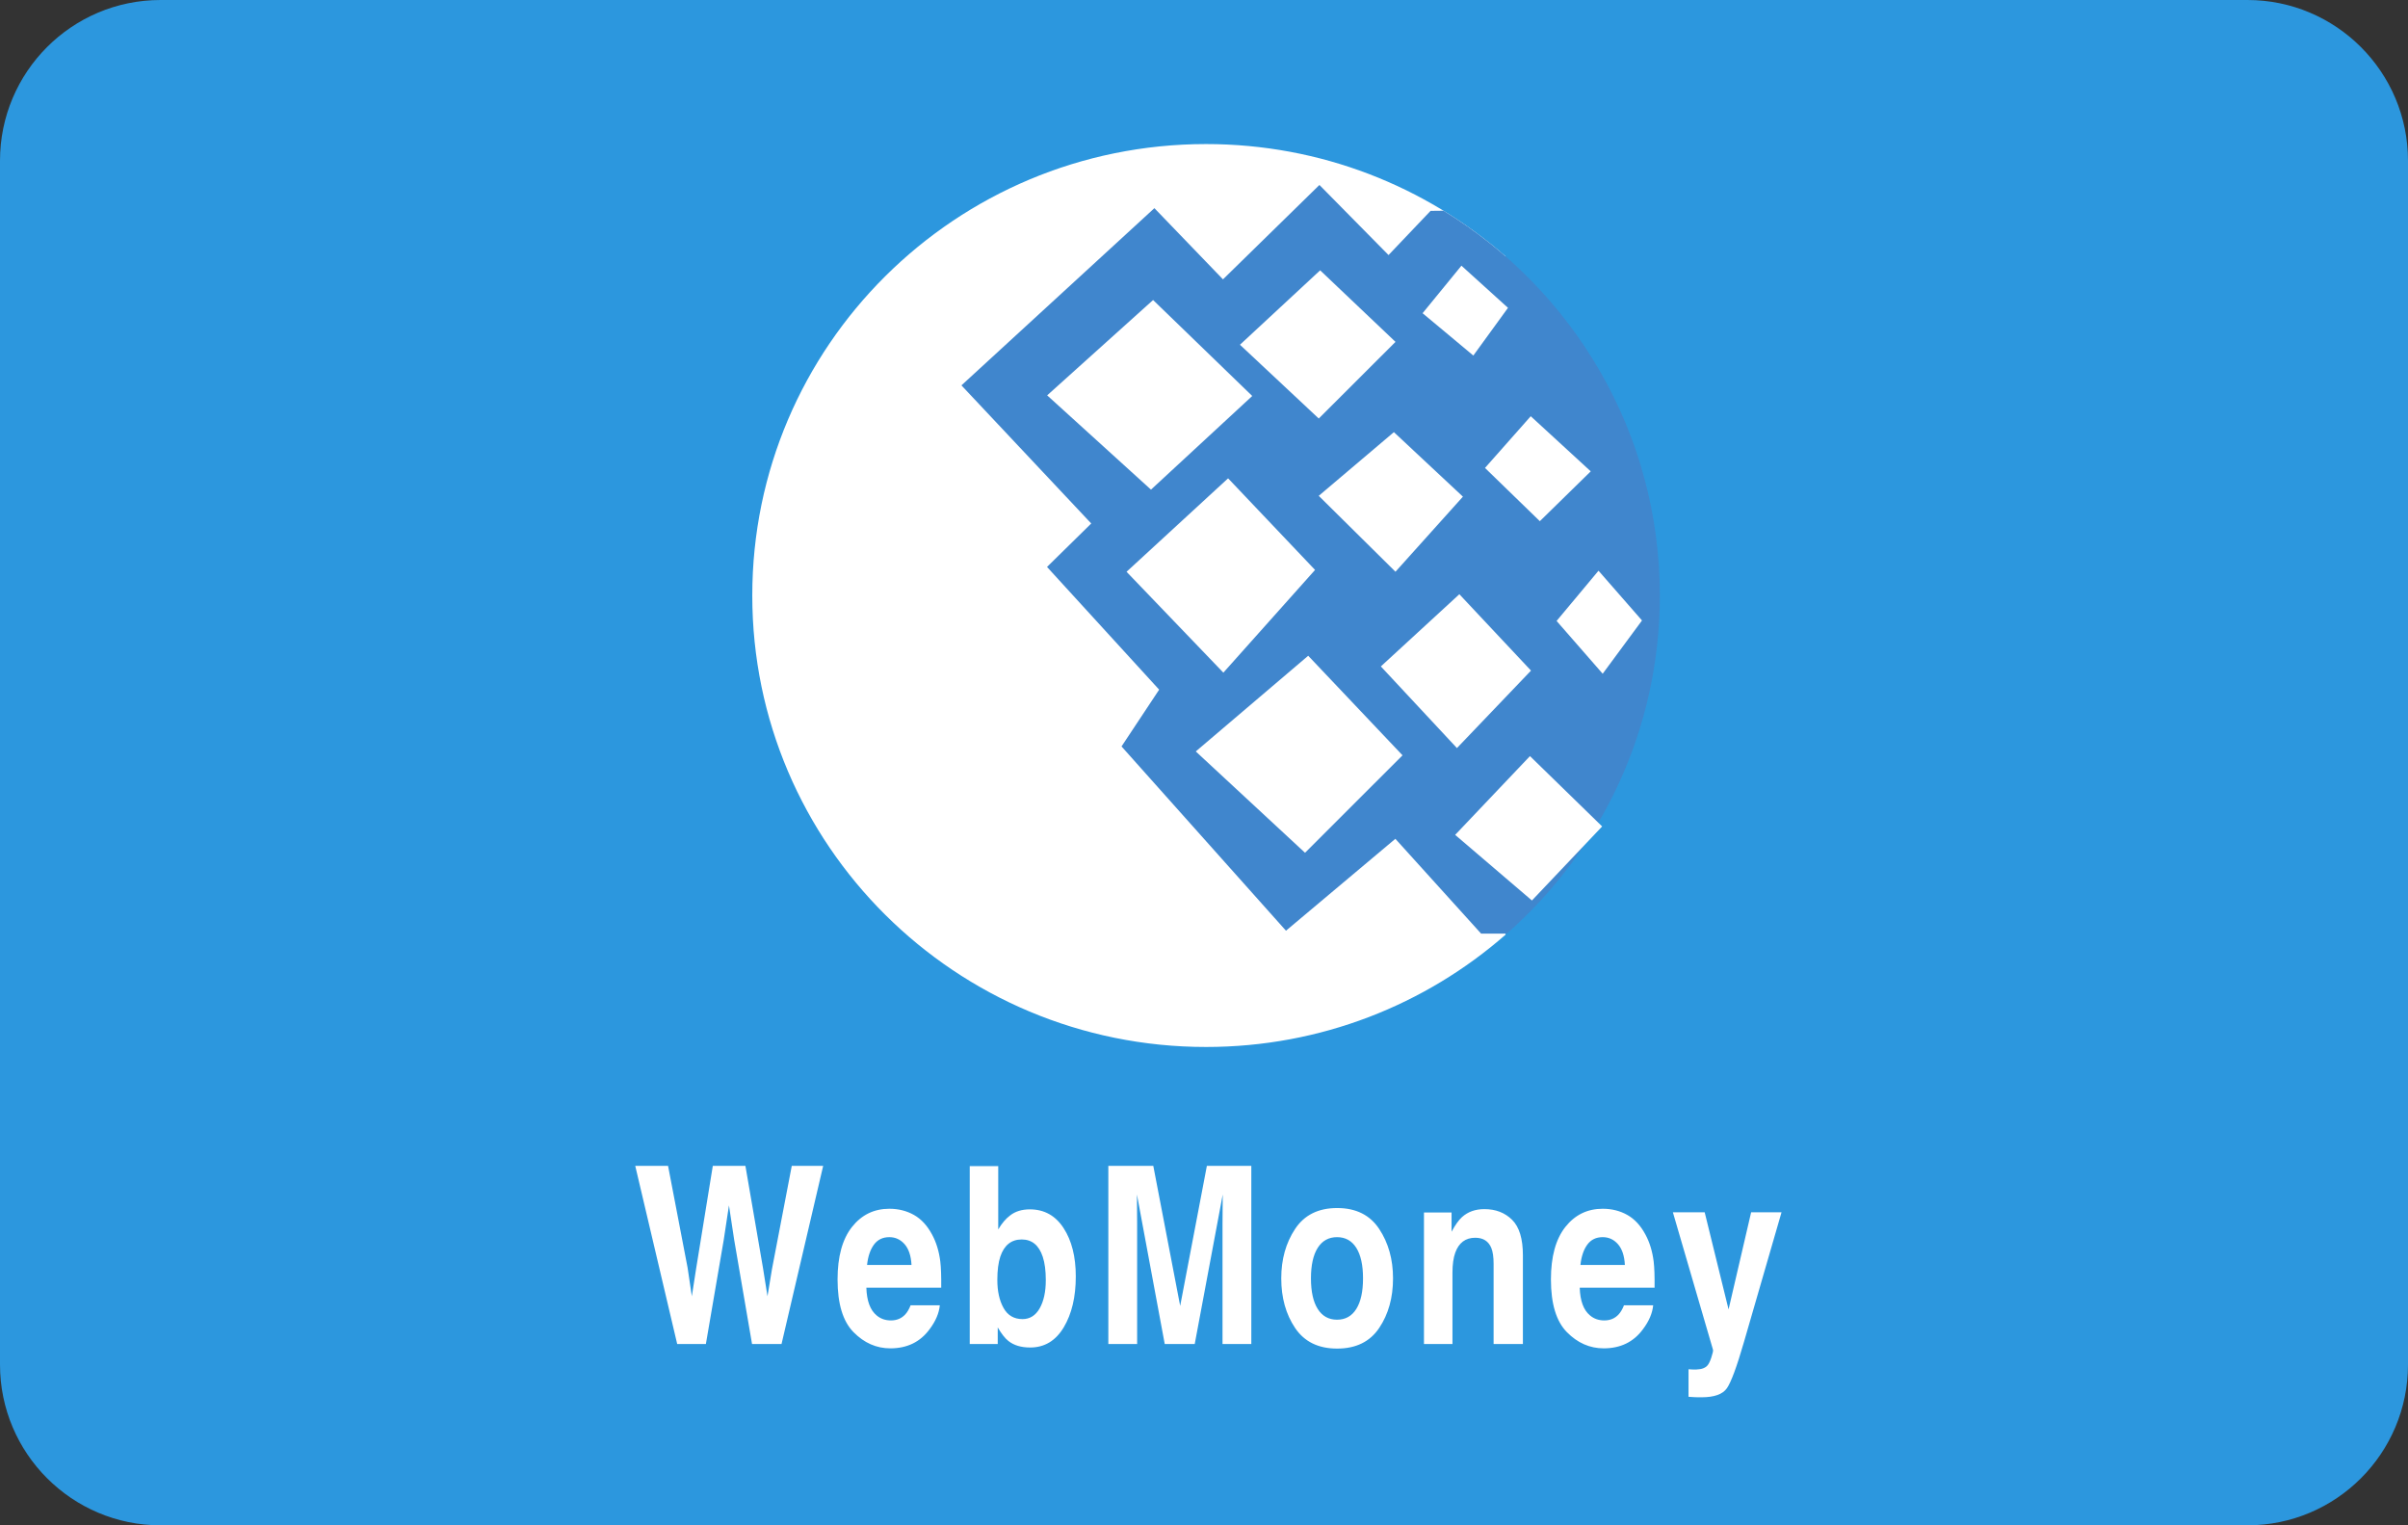 <?xml version="1.0" encoding="UTF-8" standalone="no"?>
<svg xmlns="http://www.w3.org/2000/svg" xmlns:xlink="http://www.w3.org/1999/xlink" width="120px" height="76px" viewBox="0 0 120 76" version="1.1">
    
    <rect x="0" y="0" width="120" height="76" fill="#333333" stroke="none"/>
    
    <title>payment_027-webmoney-card</title>
    <desc>Created with Sketch.</desc>
    <defs/>
    <g id="round-rect" stroke="none" stroke-width="1" fill="none" fill-rule="evenodd">
        <g id="payment_027-webmoney-card">
            <path d="M111.999,0 L8.001,0 C3.582,0 0,3.589 0,8.008 L0,67.992 C0,72.415 3.591,76 8.001,76 L111.999,76 C116.418,76 120,72.411 120,67.992 L120,8.008 C120,3.585 116.409,0 111.999,0 Z" id="bg" fill="#2C97DE"/>
            <g id="Group-4" transform="translate(31, 7)">
                <g id="logo" transform="translate(6.48, 0.159)">
                    <path d="M37.547,39.413 L37.547,5.613 C33.565,2.13 28.342,0.019 22.623,0.019 C10.134,0.019 0.009,10.09 0.009,22.513 C0.009,34.936 10.134,45.007 22.623,45.007 C28.342,45.007 33.565,42.896 37.547,39.413 Z" id="Rectangle-7" fill="#FFFFFF"/>
                    <path d="M34.455,3.34 L33.811,3.347 L31.716,5.549 L28.272,2.057 L23.466,6.76 L20.048,3.213 L10.432,12.042 L16.901,18.924 L14.697,21.089 L20.285,27.204 L18.41,30.033 L26.605,39.214 L32.056,34.635 L36.33,39.36 L37.608,39.36 C42.287,35.239 45.236,29.218 45.236,22.513 C45.236,14.405 40.923,7.298 34.455,3.34 Z" id="Path-219" fill="#4086CD"/>
                    <path d="M35.036,34.439 L38.764,30.514 L42.361,34.019 L38.862,37.708 L35.036,34.439 Z M40.091,23.78 L42.18,21.277 L44.347,23.756 L42.388,26.41 L40.091,23.78 Z M31.333,26.046 L35.245,22.449 L38.816,26.254 L35.125,30.114 L31.333,26.046 Z M22.11,30.282 L27.713,25.514 L32.413,30.475 L27.555,35.331 L22.11,30.282 Z M36.523,16.156 L38.803,13.58 L41.793,16.326 L39.256,18.809 L36.523,16.156 Z M28.238,17.546 L31.983,14.373 L35.423,17.587 L32.062,21.328 L28.238,17.546 Z M18.66,21.33 L23.721,16.674 L28.054,21.238 L23.485,26.356 L18.66,21.33 Z M33.413,8.447 L35.349,6.079 L37.669,8.179 L35.942,10.556 L33.413,8.447 Z M24.312,10.018 L28.308,6.31 L32.063,9.875 L28.239,13.694 L24.312,10.018 Z M14.704,12.54 L19.983,7.79 L24.924,12.571 L19.878,17.237 L14.704,12.54 Z" id="Path" fill="#FFFFFF"/>
                </g>
                <path d="M2.292,51.09 L3.267,56.172 L3.477,57.587 L3.692,56.202 L4.522,51.09 L6.147,51.09 L7.022,56.172 L7.247,57.587 L7.472,56.226 L8.457,51.09 L10.022,51.09 L7.947,59.965 L6.477,59.965 L5.587,54.775 L5.327,53.059 L5.067,54.775 L4.177,59.965 L2.747,59.965 L0.657,51.09 L2.292,51.09 Z M14.544,53.534 C14.907,53.739 15.207,54.062 15.444,54.504 C15.657,54.893 15.795,55.345 15.859,55.858 C15.895,56.16 15.91,56.593 15.904,57.159 L12.174,57.159 C12.194,57.817 12.365,58.279 12.689,58.544 C12.885,58.709 13.122,58.791 13.399,58.791 C13.692,58.791 13.93,58.69 14.114,58.49 C14.214,58.381 14.302,58.231 14.379,58.038 L15.834,58.038 C15.797,58.428 15.629,58.823 15.329,59.224 C14.862,59.863 14.209,60.182 13.369,60.182 C12.675,60.182 12.064,59.913 11.534,59.375 C11.004,58.837 10.739,57.962 10.739,56.75 C10.739,55.614 10.978,54.743 11.456,54.136 C11.935,53.53 12.555,53.227 13.319,53.227 C13.772,53.227 14.18,53.33 14.544,53.534 C14.544,53.534 14.18,53.33 14.544,53.534 Z M12.551,55.016 C12.369,55.264 12.255,55.602 12.209,56.027 L14.424,56.027 C14.4,55.573 14.286,55.229 14.081,54.994 C13.876,54.76 13.622,54.642 13.319,54.642 C12.989,54.642 12.733,54.767 12.551,55.016 C12.551,55.016 12.733,54.767 12.551,55.016 Z M22.003,54.191 C22.408,54.813 22.611,55.616 22.611,56.599 C22.611,57.619 22.411,58.464 22.011,59.134 C21.611,59.804 21.052,60.14 20.336,60.14 C19.886,60.14 19.524,60.031 19.251,59.814 C19.087,59.686 18.911,59.461 18.721,59.14 L18.721,59.965 L17.326,59.965 L17.326,51.102 L18.746,51.102 L18.746,54.257 C18.926,53.952 19.124,53.719 19.341,53.558 C19.597,53.358 19.924,53.257 20.321,53.257 C21.037,53.257 21.598,53.568 22.003,54.191 C22.003,54.191 21.598,53.568 22.003,54.191 Z M20.811,58.189 C21.014,57.831 21.116,57.362 21.116,56.78 C21.116,56.314 21.066,55.929 20.966,55.624 C20.776,55.046 20.426,54.757 19.916,54.757 C19.399,54.757 19.044,55.04 18.851,55.606 C18.751,55.907 18.701,56.296 18.701,56.774 C18.701,57.336 18.804,57.801 19.011,58.171 C19.217,58.54 19.532,58.725 19.956,58.725 C20.322,58.725 20.607,58.546 20.811,58.189 C20.811,58.189 20.607,58.546 20.811,58.189 Z M29.143,51.09 L31.358,51.09 L31.358,59.965 L29.923,59.965 L29.923,53.962 C29.923,53.789 29.924,53.547 29.928,53.236 C29.931,52.925 29.933,52.685 29.933,52.517 L28.538,59.965 L27.043,59.965 L25.658,52.517 C25.658,52.685 25.659,52.925 25.663,53.236 C25.666,53.547 25.668,53.789 25.668,53.962 L25.668,59.965 L24.233,59.965 L24.233,51.09 L26.473,51.09 L27.813,58.068 L29.143,51.09 Z M37.73,59.167 C37.27,59.852 36.571,60.194 35.635,60.194 C34.698,60.194 34,59.852 33.54,59.167 C33.08,58.483 32.85,57.659 32.85,56.695 C32.85,55.748 33.08,54.927 33.54,54.233 C34,53.538 34.698,53.191 35.635,53.191 C36.571,53.191 37.27,53.538 37.73,54.233 C38.19,54.927 38.42,55.748 38.42,56.695 C38.42,57.659 38.19,58.483 37.73,59.167 C37.73,59.167 38.19,58.483 37.73,59.167 Z M36.59,58.219 C36.813,57.862 36.925,57.354 36.925,56.695 C36.925,56.037 36.813,55.53 36.59,55.175 C36.366,54.82 36.046,54.642 35.63,54.642 C35.213,54.642 34.892,54.82 34.667,55.175 C34.442,55.53 34.33,56.037 34.33,56.695 C34.33,57.354 34.442,57.862 34.667,58.219 C34.892,58.576 35.213,58.755 35.63,58.755 C36.046,58.755 36.366,58.576 36.59,58.219 C36.59,58.219 36.366,58.576 36.59,58.219 Z M44.354,53.778 C44.713,54.133 44.892,54.722 44.892,55.545 L44.892,59.965 L43.432,59.965 L43.432,55.973 C43.432,55.628 43.393,55.363 43.317,55.178 C43.177,54.841 42.91,54.672 42.517,54.672 C42.033,54.672 41.702,54.919 41.522,55.413 C41.428,55.674 41.382,56.007 41.382,56.412 L41.382,59.965 L39.962,59.965 L39.962,53.414 L41.337,53.414 L41.337,54.371 C41.52,54.034 41.693,53.791 41.857,53.643 C42.15,53.378 42.522,53.245 42.972,53.245 C43.535,53.245 43.996,53.423 44.354,53.778 C44.354,53.778 43.996,53.423 44.354,53.778 Z M50.094,53.534 C50.457,53.739 50.757,54.062 50.994,54.504 C51.207,54.893 51.345,55.345 51.409,55.858 C51.445,56.16 51.46,56.593 51.454,57.159 L47.724,57.159 C47.744,57.817 47.915,58.279 48.239,58.544 C48.435,58.709 48.672,58.791 48.949,58.791 C49.242,58.791 49.48,58.69 49.664,58.49 C49.764,58.381 49.852,58.231 49.929,58.038 L51.384,58.038 C51.347,58.428 51.179,58.823 50.879,59.224 C50.412,59.863 49.759,60.182 48.919,60.182 C48.225,60.182 47.614,59.913 47.084,59.375 C46.554,58.837 46.289,57.962 46.289,56.75 C46.289,55.614 46.528,54.743 47.006,54.136 C47.485,53.53 48.105,53.227 48.869,53.227 C49.322,53.227 49.73,53.33 50.094,53.534 C50.094,53.534 49.73,53.33 50.094,53.534 Z M48.101,55.016 C47.919,55.264 47.805,55.602 47.759,56.027 L49.974,56.027 C49.95,55.573 49.836,55.229 49.631,54.994 C49.426,54.76 49.172,54.642 48.869,54.642 C48.539,54.642 48.283,54.767 48.101,55.016 C48.101,55.016 48.283,54.767 48.101,55.016 Z M53.146,61.223 L53.326,61.235 C53.466,61.243 53.599,61.237 53.726,61.217 C53.852,61.197 53.959,61.151 54.046,61.079 C54.129,61.011 54.206,60.868 54.278,60.651 C54.35,60.435 54.379,60.302 54.366,60.254 L52.366,53.402 L53.951,53.402 L55.141,58.243 L56.266,53.402 L57.781,53.402 L55.911,59.857 C55.551,61.101 55.266,61.873 55.056,62.172 C54.846,62.471 54.426,62.62 53.796,62.62 C53.669,62.62 53.567,62.619 53.491,62.617 C53.414,62.615 53.299,62.608 53.146,62.596 C53.146,62.596 53.299,62.608 53.146,62.596 L53.146,61.223 Z" id="WebMoney" fill="#FFFFFF"/>
            </g>
        </g>
    </g>

	
	</svg>
